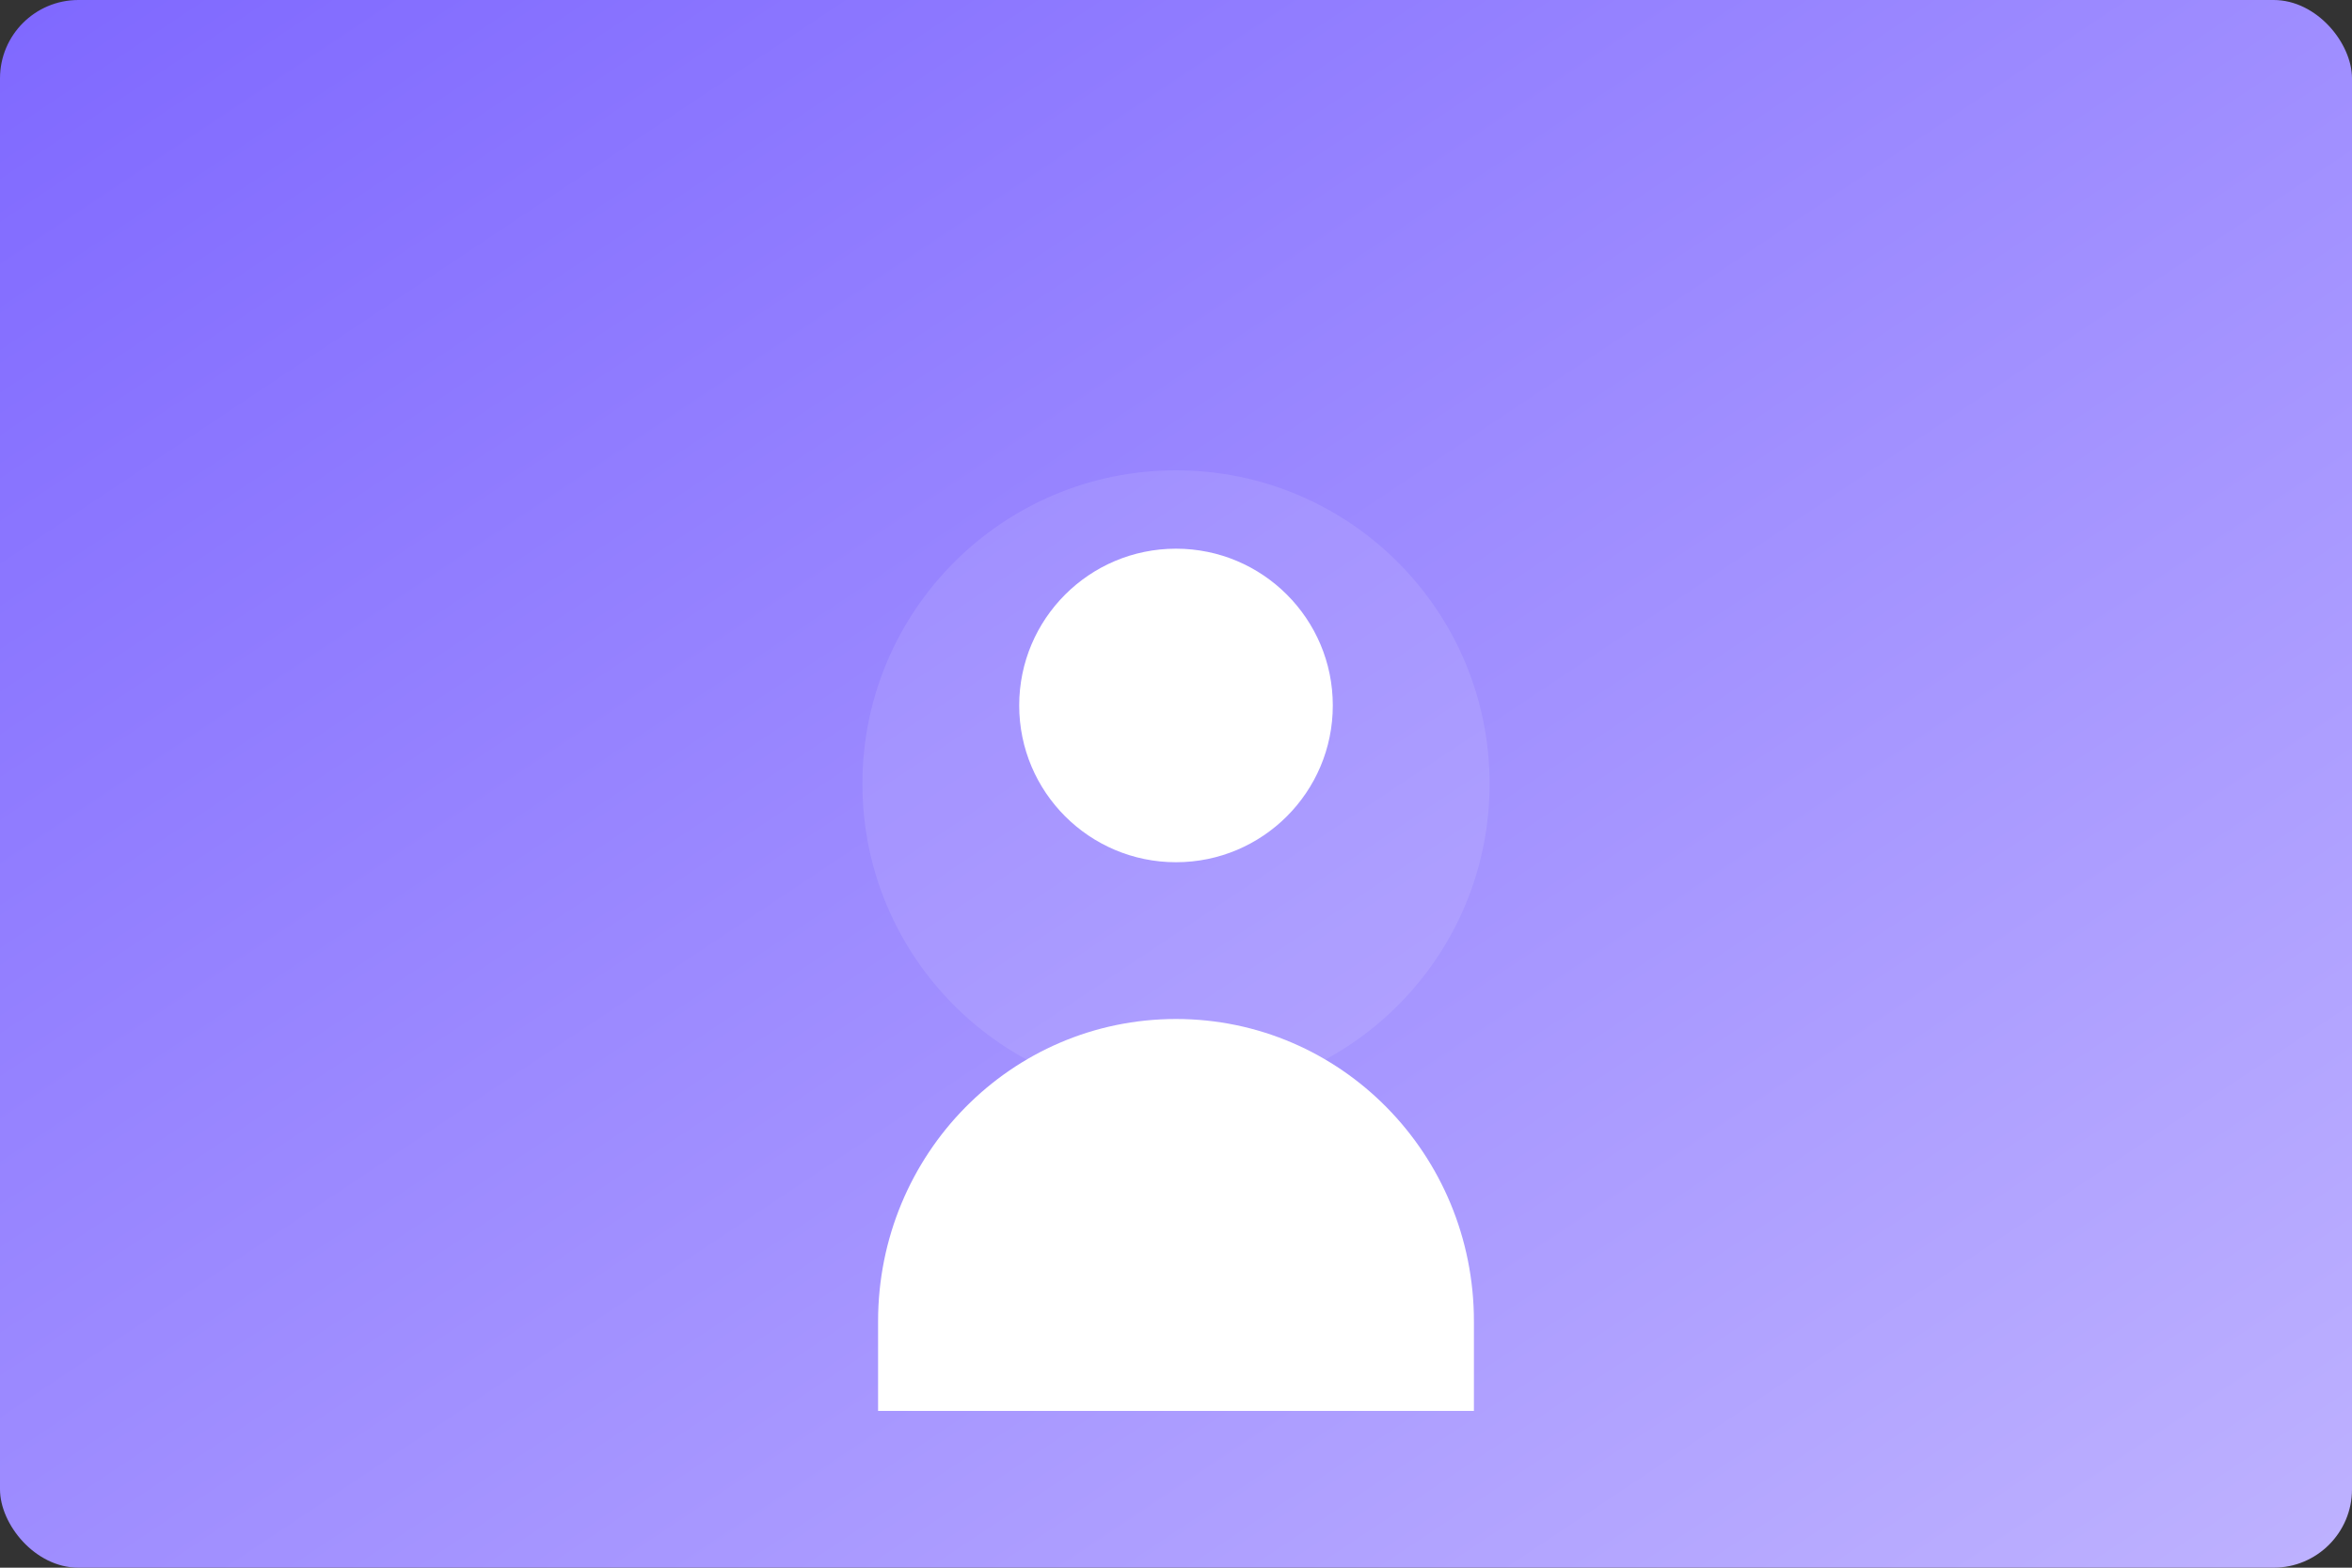 <?xml version="1.0" encoding="UTF-8"?>
<svg width="600" height="400" viewBox="0 0 600 400" fill="none" xmlns="http://www.w3.org/2000/svg">
    <rect x="0" y="0" width="600" height="400" fill="#333333" stroke="none"/>
    <defs>
        <linearGradient id="grad1" x1="0%" y1="0%" x2="100%" y2="100%">
            <stop offset="0%" style="stop-color:#7F68FF;stop-opacity:1" />
            <stop offset="100%" style="stop-color:#BEB2FF;stop-opacity:1" />
        </linearGradient>
    </defs>
    <rect width="600" height="400" fill="url(#grad1)" rx="20"/>
    <circle cx="300" cy="200" r="80" fill="white" fill-opacity="0.1"/>
    <path d="M340 180C340 202.091 322.091 220 300 220C277.909 220 260 202.091 260 180C260 157.909 277.909 140 300 140C322.091 140 340 157.909 340 180Z" fill="white"/>
    <path d="M300 260C342.032 260 376 294.477 376 337.143V360H224V337.143C224 294.477 257.968 260 300 260Z" fill="white"/>
</svg> 
